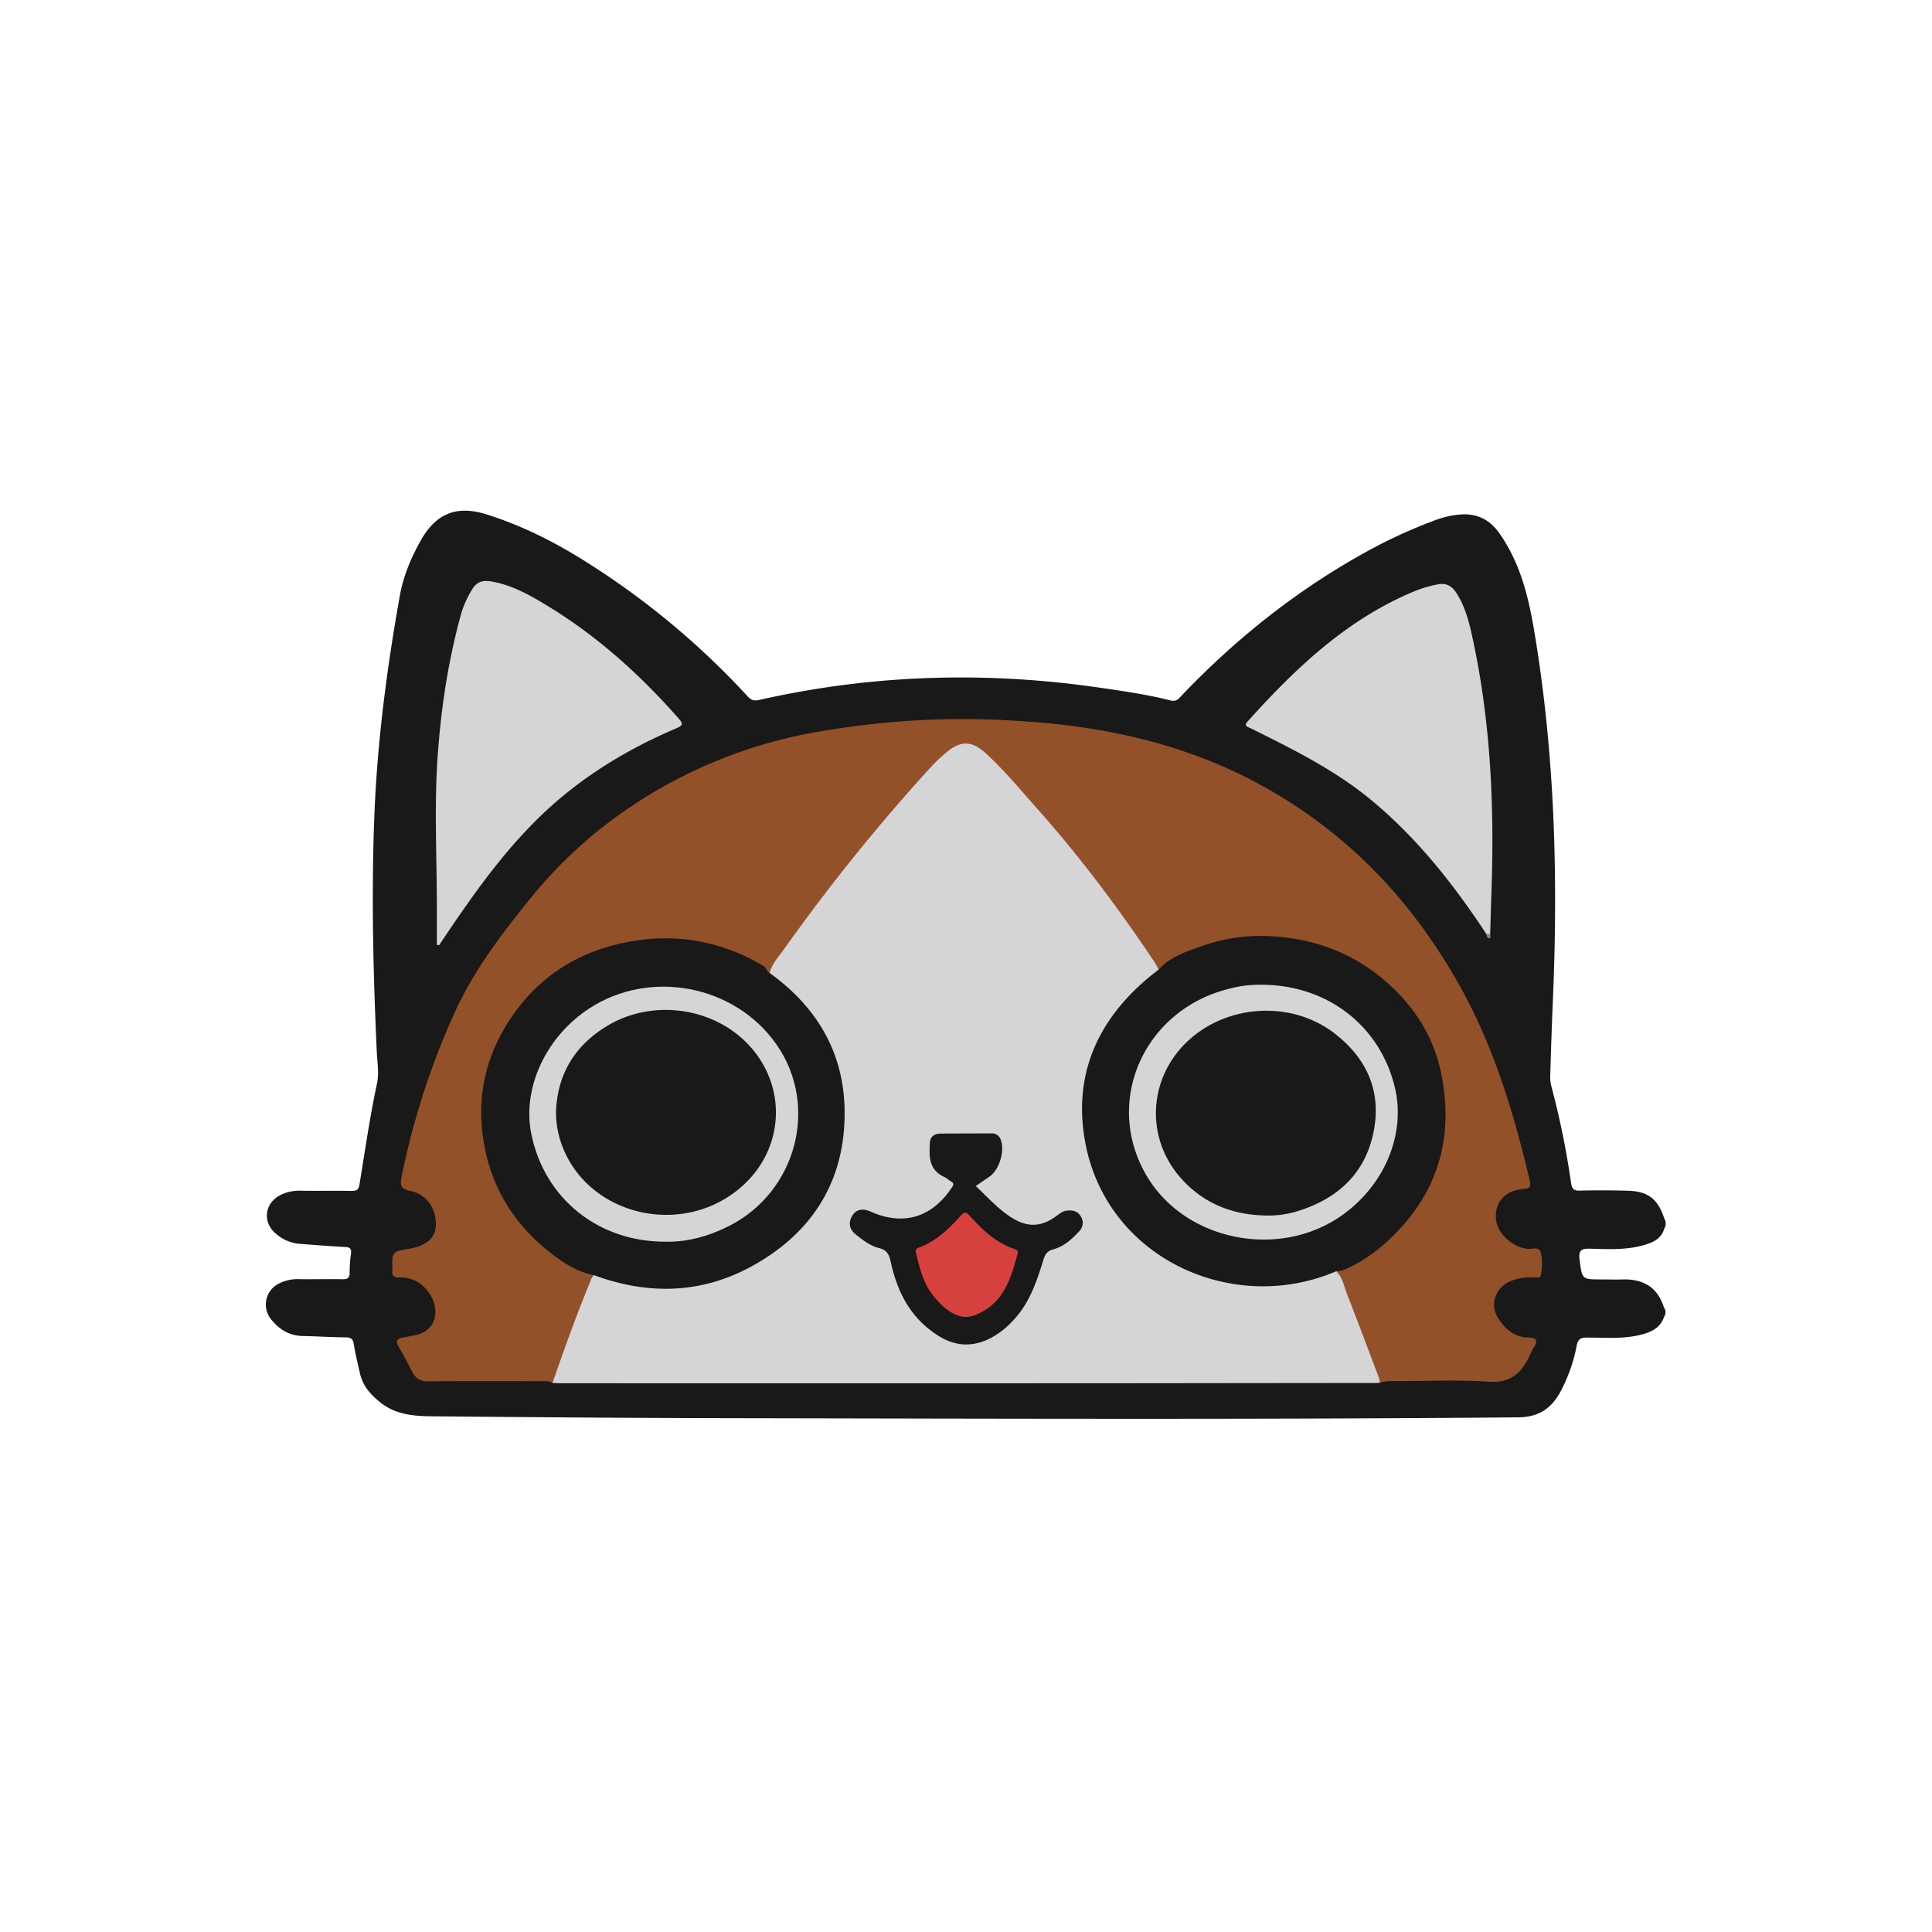 <svg xmlns="http://www.w3.org/2000/svg" id="Livello_1" data-name="Livello 1" viewBox="0 0 1024 1024" style="&#10;">
  <defs>
    <style>
      .cls-1 {
        fill: #fefefe;
      }

      .cls-2 {
        fill: #191919;
      }

      .cls-3 {
        fill: #aeadac;
      }

      .cls-4 {
        fill: #eaeae9;
      }

      .cls-5 {
        fill: #925128;
      }

      .cls-6 {
        fill: #d5d4d6;
      }

      .cls-7 {
        fill: #898988;
      }

      .cls-8 {
        fill: #d64140;
      }
    </style>
  </defs>
  <title>etata</title>
  <g>
    
    <path class="cls-2" d="M675.984,581.967c-1.708,5.106-5.627,7.543-10.522,8.997-9.959,2.96-20.172,1.987-30.299,1.98-3.489-.003-4.822.841-5.516,4.445a85,85,0,0,1-8.394,23.902c-4.972,9.387-11.869,13.837-22.676,13.933-137.968,1.218-275.936.688-413.904.454-53.652-.091-107.305-.518-160.955-.995-9.97-.088-19.883-.668-28.372-7.554-5.151-4.178-9.103-8.697-10.557-15.191-1.163-5.194-2.466-10.37-3.309-15.618-.437-2.718-1.491-3.456-4.15-3.483-7.66-.078-15.315-.573-22.976-.73-6.867-.14-12.076-3.324-16.32-8.408a12.425,12.425,0,0,1,3.934-19.455,21.875,21.875,0,0,1,10.625-2.268c7.662.131,15.33-.116,22.991.041,2.818.058,3.767-.808,3.73-3.634a69.523,69.523,0,0,1,.727-9.961c.355-2.692-.663-3.36-3.23-3.491-8.149-.414-16.284-1.099-24.423-1.705a21.628,21.628,0,0,1-11.78-5.023c-7.679-6.008-6.626-16.425,2.096-20.846a22.35,22.35,0,0,1,10.635-2.244c8.996.122,17.996-.055,26.991.093,2.613.043,3.729-.603,4.19-3.375,2.974-17.894,5.483-35.862,9.312-53.624,1.162-5.388.118-11.286-.14-16.94-1.881-41.127-2.865-82.276-1.335-123.424C-6.17,278.168-1.068,238.86,5.907,199.796c1.862-10.426,5.922-20.098,11.078-29.294,8.047-14.352,19.063-18.847,34.901-13.862,18.204,5.73,35.203,14.18,51.347,24.278a420.522,420.522,0,0,1,87.06,72.191c1.813,1.973,3.326,2.506,5.982,1.905,59.834-13.55,120.103-15.346,180.756-6.513,12.531,1.825,25.073,3.619,37.35,6.739,3.342.849,4.548-1.153,6.185-2.866,28.852-30.209,61.219-55.893,97.871-76.055a267.144,267.144,0,0,1,36.296-16.621,48.624,48.624,0,0,1,13.095-2.997c8.968-.707,15.76,2.633,20.929,10.021,10.698,15.29,15.172,32.65,18.243,50.737,11.131,65.55,12.89,131.536,10.017,197.778-.556,12.817-.965,25.641-1.359,38.465a20.293,20.293,0,0,0,.562,5.926,442.916,442.916,0,0,1,10.479,51.348c.476,3.147,1.407,4.151,4.61,4.076q12.738-.298,25.49.064c10.753.293,15.938,4.394,19.321,14.766a4.896,4.896,0,0,1,.007,5.189c-1.484,5.397-5.811,7.388-10.595,8.79-9.446,2.768-19.175,2.26-28.798,1.971-5.032-.151-6.128,1.231-5.493,6.064,1.34,10.193,1.094,10.223,11.631,10.228,3.665.002,7.334.128,10.995.012,10.938-.347,18.655,4.004,22.044,14.832A4.253,4.253,0,0,1,675.984,581.967Z" transform="translate(206 116)"/>
    
    
    <path class="cls-5" d="M86.82,617c-1.792-1.18-3.813-.943-5.797-.942-19.989 0-39.979-.107-59.966.086-4.265.041-6.834-1.503-8.665-5.183-2.287-4.596-4.759-9.106-7.304-13.565-1.613-2.826-.284-3.877,2.259-4.405q2.907-.604,5.834-1.113c13.19-2.313,14.268-14.775,7.498-23.598a17.726,17.726,0,0,0-15.09-7.181c-2.892.061-3.955-1.084-3.62-3.823a3.45,3.45,0,0,0,.002-.499c-.225-9.339-.225-9.339,8.839-10.896,9.273-1.593,13.978-5.739,14.182-12.5.272-9.02-4.964-16.42-13.57-18.187-4.528-.93-5.592-2.352-4.635-7.177a403.607,403.607,0,0,1,27.671-86.187c10.291-23.069,25.364-42.801,41.16-62.235a238.486,238.486,0,0,1,55.54-49.915,255.097,255.097,0,0,1,90.497-36.749A457.266,457.266,0,0,1,284.118,265.581a440.422,440.422,0,0,1,51.222.652c36.794,2.239,72.816,9.184,106.816,23.973a257.365,257.365,0,0,1,56.869,34.249c27.622,21.812,49.367,48.508,66.928,78.967,19.17,33.248,30.133,69.34,38.854,106.323.526,2.232.659,4.158-2.788,4.375-10.202.64-16.047,6.975-15.112,16.293.725,7.224,8.799,14.887,17.006,15.527,2.315.181,5.76-1.339,6.641,1.736,1.132,3.952.842,8.276.093,12.364-.27,1.476-2.281,1.03-3.548.985a29.331,29.331,0,0,0-12.176,1.875c-7.81,3.113-11.485,11.857-7.262,19.049,3.64,6.198,8.72,10.867,16.581,10.965,3.985.05,5.064,1.544,2.817,5.091a53.419,53.419,0,0,0-2.712,5.322c-4.315,8.88-10.154,13.766-21.281,13.013-16.913-1.145-33.961-.28-50.952-.315a17.174,17.174,0,0,0-6.835.977c-1.8-1.009-2.11-2.909-2.701-4.612q-9.578-27.586-20.927-54.493a1.698,1.698,0,0,1,1.186-1.446c29.405-8.811,55.894-45.719,56.079-79.66.141-25.839-7.797-47.919-25.297-66.316-14.517-15.261-32.752-24.463-53.669-27.763-22.602-3.566-44.093-.091-64.328,10.814-2.521,1.359-4.503,3.409-7.014,4.715-2.116-.371-2.727-2.297-3.707-3.752-15.439-22.916-31.459-45.419-49.467-66.396-11.796-13.741-23.287-27.777-36.153-40.573-1.18-1.173-2.333-2.374-3.625-3.429-7.429-6.067-12.537-6.025-19.876.28-11.272,9.685-20.477,21.324-30.044,32.56q-29.119,34.199-55.278,70.757c-2.976,4.161-5.282,8.796-8.849,12.539-12.096-10.43-26.833-14.466-42.083-16.68-18.859-2.739-37.288-.421-54.588,7.775-29.931,14.179-48.468,37.349-53.537,70.435-3.949,25.777,2.7,49.062,18.801,69.287,9.931,12.474,21.867,22.89,37.836,27.362a1.858,1.858,0,0,1,1.311,1.361c-5.691,15.424-11.749,30.711-17.389,46.157C90.573,609.724,90.642,614.3,86.82,617Z" transform="translate(206 116)"/>
    <path class="cls-6" d="M201.915,399.699c1.182-4.824,4.595-8.345,7.339-12.205a1015.915,1015.915,0,0,1,78.17-96.975,83.305,83.305,0,0,1,8.345-7.863c7.545-6.252,13.434-6.048,20.727.615,9.85,9,18.311,19.301,27.157,29.237,22.689,25.485,43.077,52.736,62.034,81.078.916,1.37,1.657,2.857,2.479,4.29.058,2.682-2.317,3.439-3.878,4.775-10.975,9.395-20.439,19.889-26.799,33.125-15.06,31.342-9.543,70.321,13.771,96.156,16.944,18.776,37.874,29.236,63.031,31.901,14.06,1.489,27.495-.481,40.787-4.745,2.313-.742,4.55-2.245,7.193-1.322,3.412,3.48,4.138,8.257,5.819,12.518,5.792,14.686,11.296,29.487,16.871,44.258a10.65,10.65,0,0,1,.315,2.462q-73.907.082-147.818.158-142.828.039-285.657.002c-1.661-0-3.321-.105-4.982-.162C93.026,599.245,99.307,581.518,106.497,564.13c.624-1.51.946-3.197,2.385-4.254,2.207-1.387,4.202-.038,6.185.587,33.875,10.684,64.986,5.062,92.532-17.074,18.481-14.851,29.565-34.519,32.118-58.406,3.5-32.739-8.291-59.234-33.299-80.205C204.685,403.326,202.325,402.354,201.915,399.699Z" transform="translate(206 116)"/>
    <path class="cls-6" d="M25.55,384.855q0-10.415-.001-20.829c-.034-26.308-1.433-52.625.4-78.92,1.81-25.966,5.676-51.604,12.727-76.7a54.922,54.922,0,0,1,5.409-11.757c2.31-4.135,5.601-5.242,10.045-4.508,11.287,1.864,20.968,7.42,30.495,13.237,26.244,16.025,48.764,36.394,69.04,59.392,2.518,2.856,2.332,3.738-1.222,5.251-25.786,10.974-49.499,25.372-69.972,44.602C63.803,332.155,48.694,352.703,34.284,373.763c-2.534,3.704-5.012,7.447-7.515,11.172Q26.16,384.896,25.55,384.855Z" transform="translate(206 116)"/>
    <path class="cls-6" d="M581.847,379.093c-17.408-26.374-36.798-51.034-61.346-71.274-18.408-15.177-39.511-25.823-60.687-36.364-1.342-.668-2.665-1.383-4.046-1.959-1.658-.691-1.953-1.479-.672-2.905,25.411-28.315,52.663-54.274,88.529-69.204a64.101,64.101,0,0,1,12.428-3.655c4.31-.839,7.336.684,9.724,4.33,4.572,6.98,6.667,14.828,8.426,22.81,9.924,45.039,11.93,90.676,10.277,136.588-.258,7.157-.428,14.317-.638,21.476A1.362,1.362,0,0,1,581.847,379.093Z" transform="translate(206 116)"/>
    <path class="cls-7" d="M581.847,379.093l1.995-.158c-.033.848.692,2.185-.564,2.336C582.31,381.387,581.888,380.132,581.847,379.093Z" transform="translate(206 116)"/>
    <path class="cls-2" d="M201.915,399.699c24.922,17.906,39.344,42.04,39.751,72.822.489,36.995-16.771,64.719-48.974,82.488-26.904,14.845-55.161,15.444-83.809,4.867-8.457-1.545-15.549-6.045-22.148-11.084C68.011,534.494,55.645,515.943,50.987,492.644c-4.573-22.875-1.113-44.625,10.903-64.564,14.091-23.383,34.736-38.216,61.506-44.134q39.796-8.799,75.042,11.839C200.237,396.836,200.348,398.789,201.915,399.699Z" transform="translate(206 116)"/>
    <path class="cls-2" d="M502.272,557.766c-54.538,23.449-120.693-6.426-132.793-66.857-7.118-35.546,5.263-65.097,32.829-88.384,1.903-1.607,3.902-3.1,5.858-4.647,6.1-6.849,14.662-9.5,22.772-12.407a92.85,92.85,0,0,1,36.134-5.285c23.159,1.168,43.844,8.693,61.547,24.094,15.262,13.277,25.49,29.636,29.379,49.343,6.072,30.769-.482,58.473-22.251,81.916-7.624,8.21-16.14,15.132-26.242,20.057C507.194,556.721,504.915,557.813,502.272,557.766Z" transform="translate(206 116)"/>
    <path class="cls-2" d="M311.179,512.627c6.217,5.827,11.723,12.085,18.79,16.595,8.604,5.49,15.878,5.22,23.992-.752,1.746-1.285,3.424-2.653,5.721-2.842,3.017-.248,5.653.315,7.257,3.218a6.307,6.307,0,0,1-1.022,7.836c-3.86,4.189-8.125,8.031-13.758,9.544-2.991.803-4.166,2.415-5.032,5.216-3.64,11.772-7.512,23.471-16.36,32.662a43.055,43.055,0,0,1-13.114,9.808c-8.962,4.048-17.438,3.565-26.07-1.793-14.846-9.214-21.976-23.109-25.5-39.425-.791-3.664-1.92-6.115-6.108-7.164-4.665-1.168-8.641-4.22-12.419-7.24-3.313-2.648-4.077-6.097-1.938-9.766,2.106-3.613,5.444-4.008,9.14-2.645.466.172.908.41,1.367.605,17.098,7.267,31.873,2.673,42.419-13.101.902-1.349,1.217-2.199-.378-3.13-1.289-.752-2.396-1.859-3.737-2.474-8.237-3.774-8.025-11.033-7.528-18.306.217-3.17,2.516-4.603,5.514-4.636,8.987-.099,17.975-.093,26.963-.114a4.932,4.932,0,0,1,5.026,3.348c2.298,5.91-.721,15.907-5.899,19.506C316.189,509.186,313.861,510.779,311.179,512.627Z" transform="translate(206 116)"/>
    <path class="cls-6" d="M147.045,542.121c-36.07.258-64.754-23.107-71.513-57.511-4.738-24.115,7.923-51.249,30.877-66.175,32.238-20.963,76.918-12.399,99.019,18.98,22.867,32.466,10.874,78.351-25.232,96.498C169.487,539.295,158.207,542.346,147.045,542.121Z" transform="translate(206 116)"/>
    <path class="cls-6" d="M462.105,405.938c35.332-.176,63.526,21.843,71.249,54.649,5.75,24.425-5.35,51.303-27.822,67.371-32.987,23.586-82.413,14.105-103.194-19.796-24.033-39.205-2.581-88.881,43.246-100.135A61.429,61.429,0,0,1,462.105,405.938Z" transform="translate(206 116)"/>
    <path class="cls-8" d="M304.515,581.923c-6.239-.891-11.499-5.74-16.001-11.338-5.226-6.5-7.026-14.561-9.056-22.458-.449-1.745.341-2.417,1.753-2.948,9.005-3.385,15.724-9.835,21.946-16.807,2.048-2.295,3.034-1.96,4.874.079,6.722,7.451,13.92,14.341,23.778,17.567,1.301.426,1.948.945,1.537,2.49-3.427,12.856-7.149,25.488-20.704,31.739A14.718,14.718,0,0,1,304.515,581.923Z" transform="translate(206 116)"/>
    <path class="cls-2" d="M88.692,473.009c.84-19.821,10.004-34.788,26.814-45.074,23.709-14.507,55.882-10.377,74.871,9.423,20.769,21.656,19.657,54.69-2.522,74.899-31.248,28.472-83.116,16.363-96.462-22.53A50.67,50.67,0,0,1,88.692,473.009Z" transform="translate(206 116)"/>
    <path class="cls-2" d="M465.018,528.247c-17.654-.289-32.943-6.259-44.874-19.527-18.838-20.949-17.781-51.908,2.214-71.769,20.771-20.633,55.596-23.159,78.83-5.34,17.338,13.297,25.246,31.002,20.761,52.668-4.538,21.925-19.141,35.148-40.144,41.639A52.056,52.056,0,0,1,465.018,528.247Z" transform="translate(206 116)"/>
  </g>
</svg>